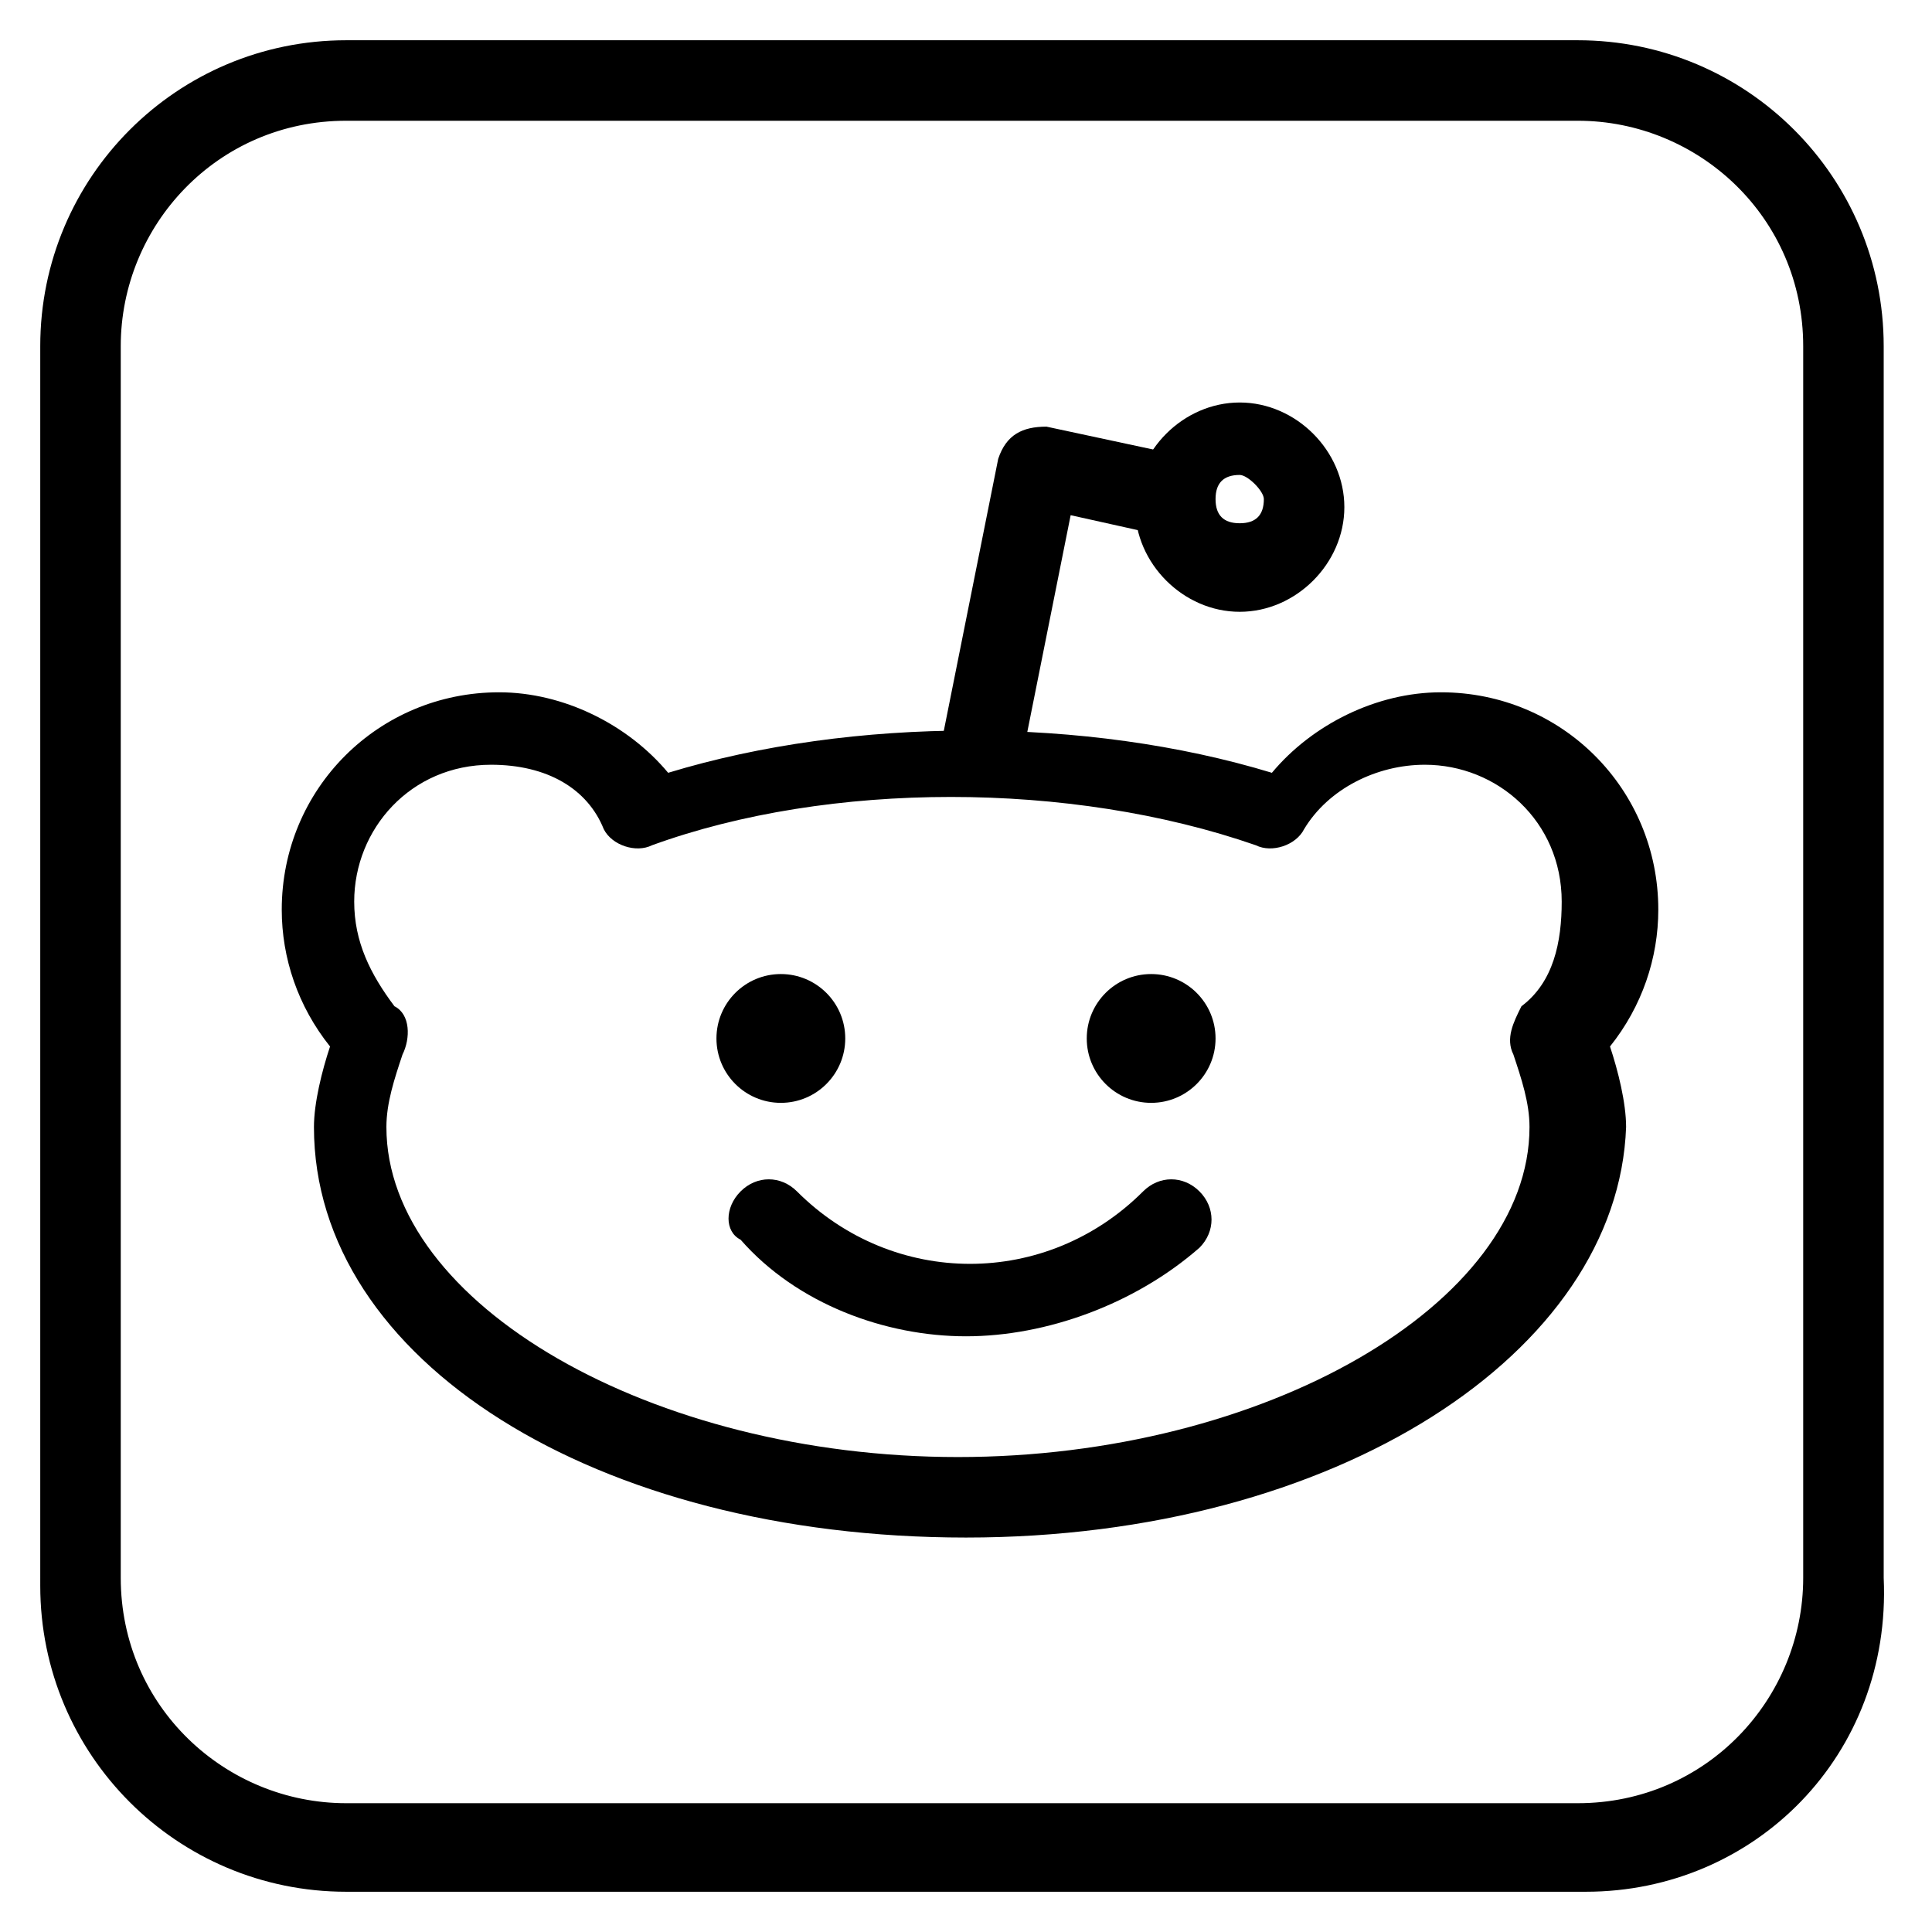<?xml version="1.0" ?><!DOCTYPE svg  PUBLIC '-//W3C//DTD SVG 1.1//EN'  'http://www.w3.org/Graphics/SVG/1.1/DTD/svg11.dtd'><svg enable-background="new 0 0 24 24" height="24px" id="Layer_1" version="1.1" viewBox="0 0 24 24" width="24px" xml:space="preserve" xmlns="http://www.w3.org/2000/svg" xmlns:xlink="http://www.w3.org/1999/xlink"><g><g><path d="M19.7,23.5H4.3c-2.1,0-3.8-1.7-3.8-3.8V4.3c0-2.1,1.7-3.8,3.8-3.8h15.3c2.1,0,3.8,1.7,3.8,3.8v15.3    C23.5,21.8,21.8,23.5,19.7,23.5z M4.3,1.5c-1.6,0-2.8,1.3-2.8,2.8v15.3c0,1.6,1.3,2.8,2.8,2.8h15.3c1.6,0,2.8-1.3,2.8-2.8V4.3    c0-1.6-1.3-2.8-2.8-2.8H4.3z"/></g><g><g><path d="M12,19.1c-4.6,0-8.1-2.2-8.1-5.1c0-0.3,0.1-0.7,0.2-1c-0.4-0.5-0.6-1.1-0.6-1.7c0-1.5,1.2-2.7,2.7-2.7     c0.8,0,1.6,0.4,2.1,1c2.3-0.7,5.2-0.7,7.5,0c0.5-0.6,1.3-1,2.1-1c1.5,0,2.7,1.2,2.7,2.7c0,0.6-0.2,1.2-0.6,1.7     c0.1,0.3,0.2,0.7,0.2,1C20.1,16.8,16.6,19.1,12,19.1z M6.1,9.5c-1,0-1.7,0.8-1.7,1.7c0,0.5,0.2,0.9,0.5,1.3     c0.2,0.1,0.2,0.4,0.1,0.6c-0.1,0.3-0.2,0.6-0.2,0.9c0,2.2,3.3,4.1,7.1,4.1s7.1-1.9,7.1-4.1c0-0.3-0.1-0.6-0.2-0.9     c-0.1-0.2,0-0.4,0.1-0.6c0.4-0.3,0.5-0.8,0.5-1.3c0-1-0.8-1.7-1.7-1.7c-0.6,0-1.2,0.3-1.5,0.8c-0.1,0.2-0.4,0.3-0.6,0.2     c-2.3-0.8-5.3-0.8-7.5,0c-0.2,0.1-0.5,0-0.6-0.2C7.3,9.8,6.8,9.5,6.1,9.5z"/></g><g><circle cx="9.7" cy="12.9" r="0.8"/><circle cx="14.3" cy="12.9" r="0.8"/></g><g><path d="M12,16.6c-1,0-2.1-0.4-2.8-1.2C9,15.3,9,15,9.2,14.8s0.5-0.2,0.7,0c1.2,1.2,3.1,1.2,4.3,0c0.2-0.2,0.5-0.2,0.7,0     s0.2,0.5,0,0.7C14.1,16.2,13,16.6,12,16.6z"/></g><g><path d="M12.2,9.8C12.2,9.8,12.2,9.8,12.2,9.8c-0.4-0.1-0.5-0.3-0.5-0.6l0.7-3.5c0.1-0.3,0.3-0.4,0.6-0.4l1.4,0.3     c0.3,0.1,0.4,0.3,0.4,0.6c-0.1,0.3-0.3,0.4-0.6,0.4l-0.9-0.2l-0.6,3C12.7,9.6,12.4,9.8,12.2,9.8z"/></g><g><path d="M15.4,7.6c-0.7,0-1.3-0.6-1.3-1.3c0-0.7,0.6-1.3,1.3-1.3c0.7,0,1.3,0.6,1.3,1.3C16.7,7,16.1,7.6,15.4,7.6z M15.4,5.9     c-0.2,0-0.3,0.1-0.3,0.3c0,0.2,0.1,0.3,0.3,0.3c0.2,0,0.3-0.1,0.3-0.3C15.7,6.1,15.5,5.9,15.4,5.9z"/></g></g></g></svg>